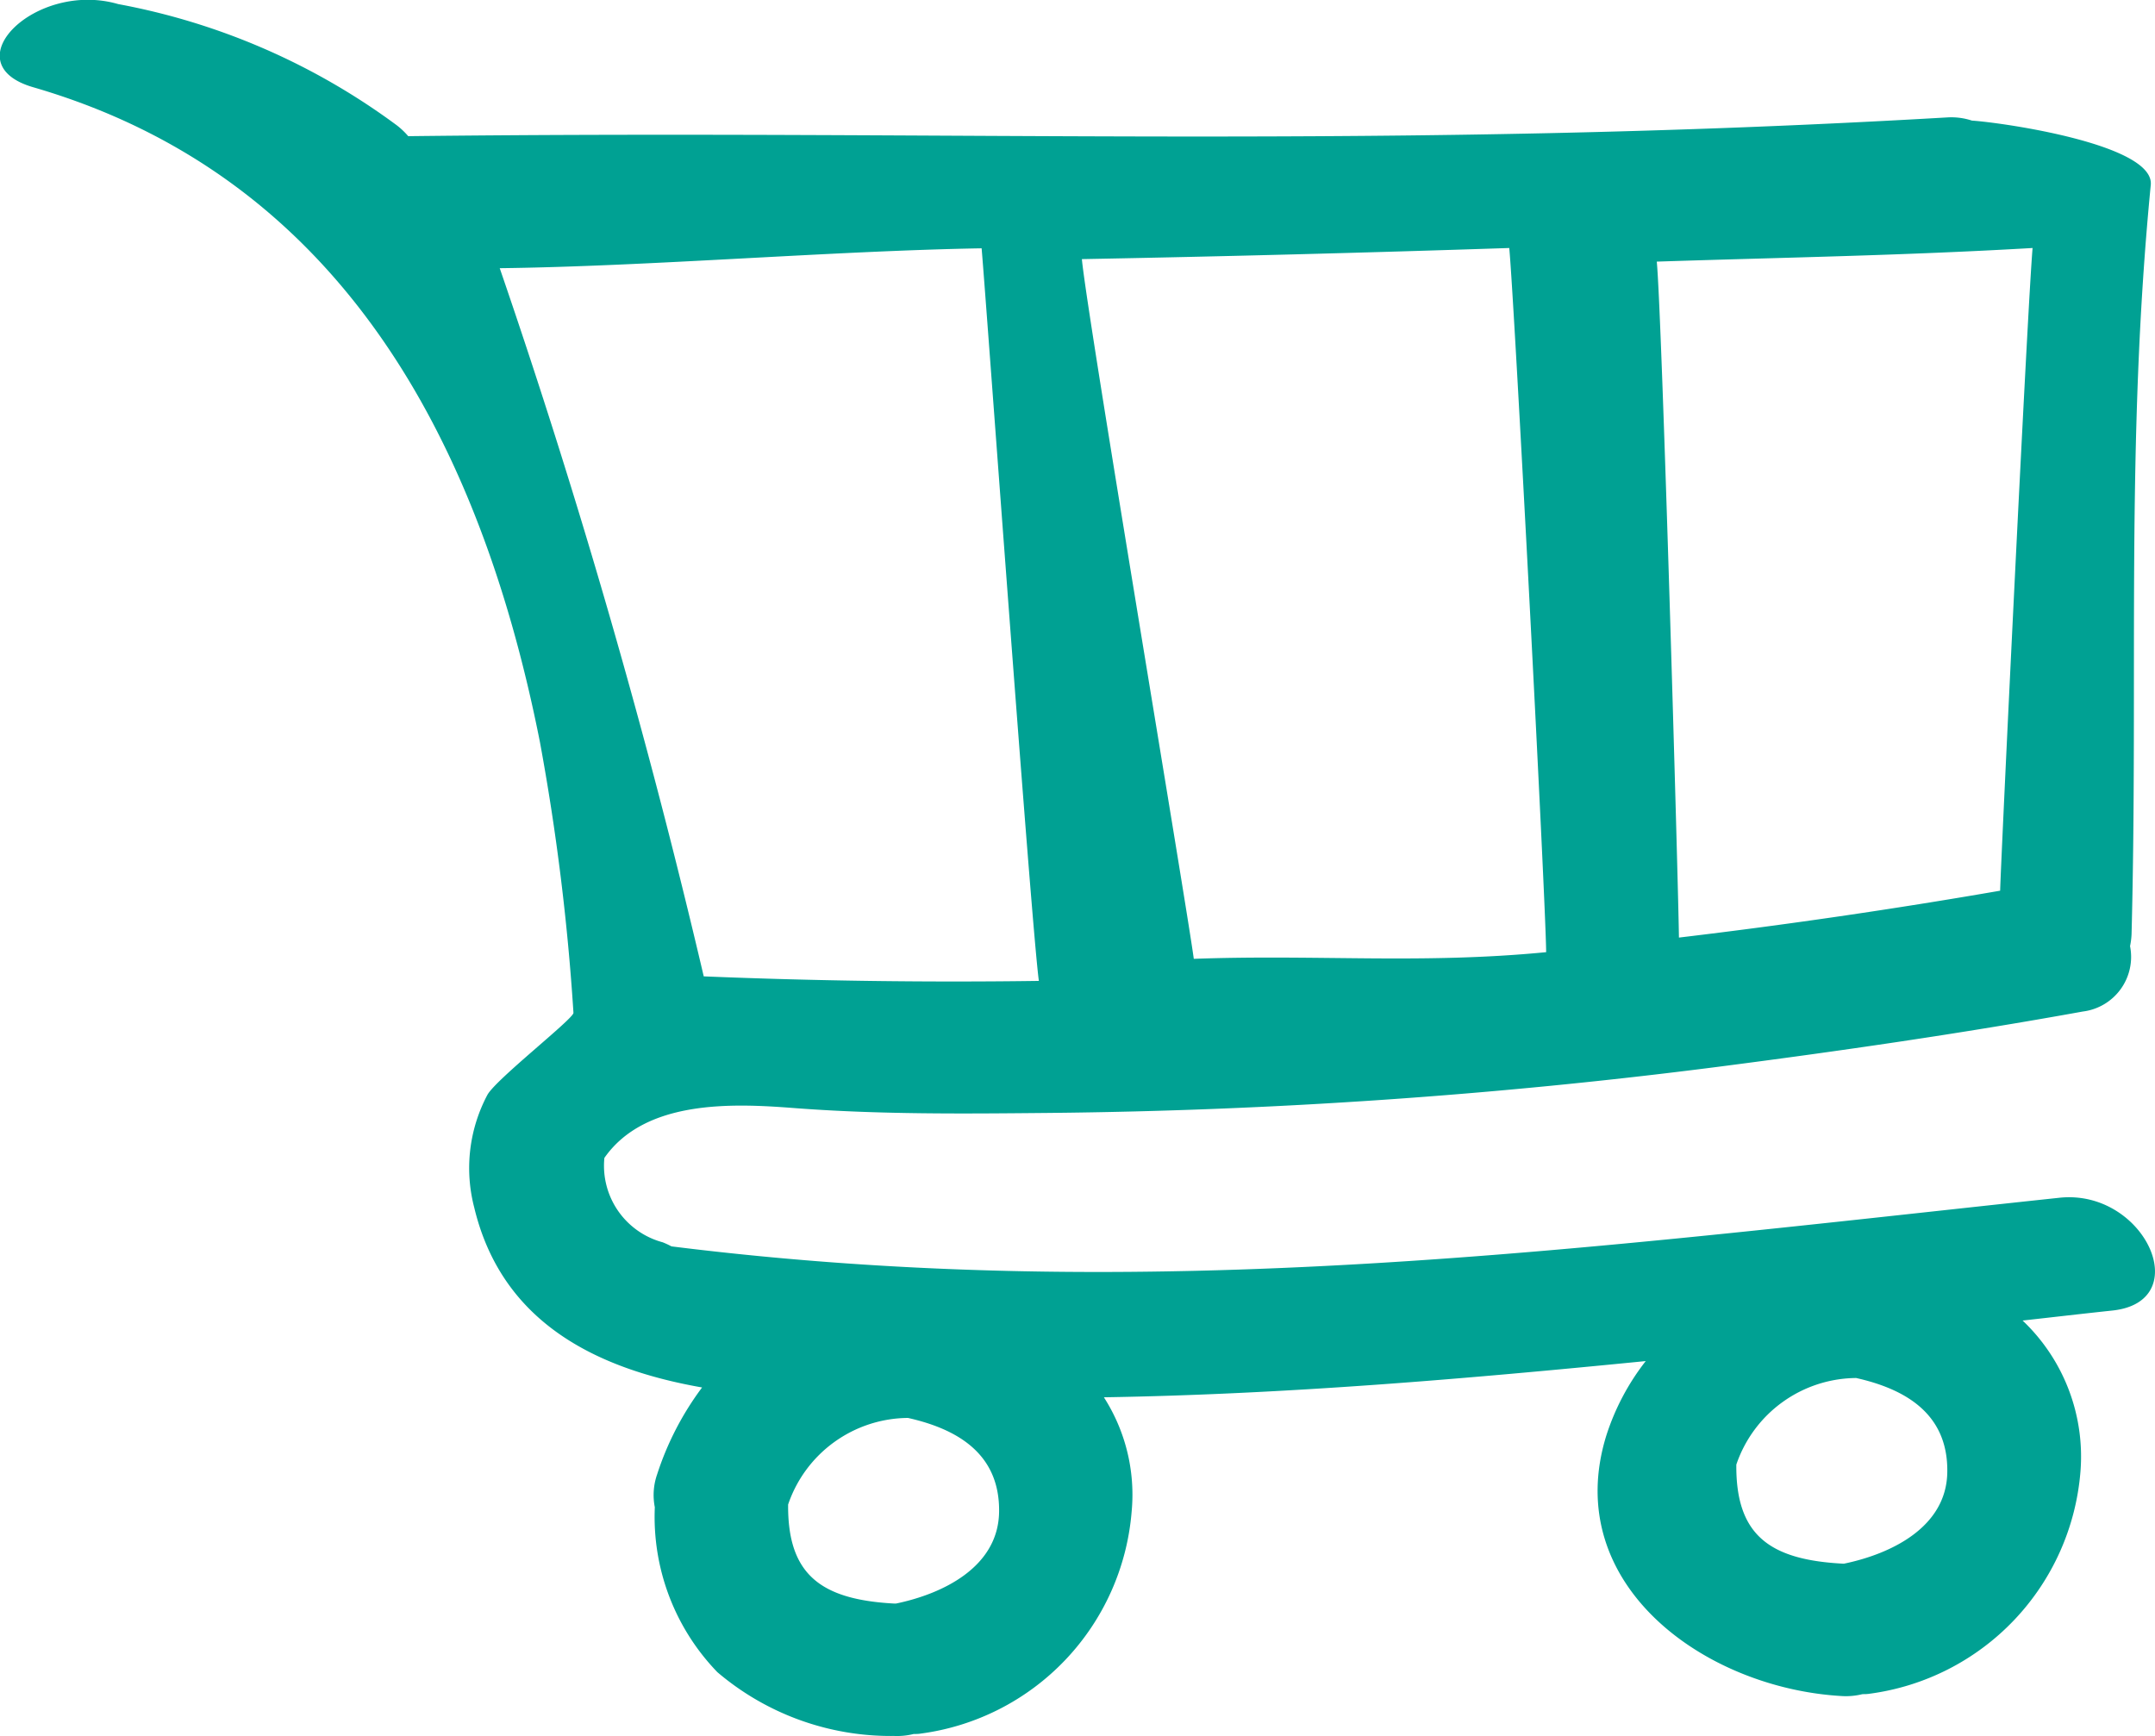<svg id="cart-with-items" xmlns="http://www.w3.org/2000/svg" width="28.5" height="22.964" viewBox="0 0 28.5 22.964">
  <path id="Tracé_1180" data-name="Tracé 1180" d="M30.047,68.361c-6.317.674-12,1.437-18.356.643a1.111,1.111,0,0,0-.116-.054,1.048,1.048,0,0,1-.771-1.116c.54-.772,1.695-.722,2.5-.66,1.132.087,2.255.076,3.39.065a75.33,75.33,0,0,0,8.824-.608c1.619-.209,3.231-.442,4.838-.733a.728.728,0,0,0,.625-.865.963.963,0,0,0,.02-.159c.089-3.434-.08-6.487.254-9.908.052-.535-1.953-.824-2.365-.851a.871.871,0,0,0-.327-.042c-7.414.43-12.928.161-20.353.248a1.013,1.013,0,0,0-.149-.142,8.92,8.92,0,0,0-3.687-1.605c-1.092-.317-2.209.786-1.123,1.1,4.084,1.186,5.919,4.716,6.7,8.657a30.377,30.377,0,0,1,.444,3.584c.006.075-1.025.879-1.138,1.085a2.065,2.065,0,0,0-.175,1.487c.36,1.51,1.593,2.134,3.014,2.383a3.945,3.945,0,0,0-.595,1.151.83.83,0,0,0-.03.433,2.955,2.955,0,0,0,.827,2.181,3.536,3.536,0,0,0,2.336.844.91.91,0,0,0,.261-.026c.03,0,.059,0,.09-.005a3.224,3.224,0,0,0,2.792-2.936A2.384,2.384,0,0,0,17.41,71c2.405-.039,4.77-.242,7.166-.479a3.162,3.162,0,0,0-.522.987c-.606,1.963,1.3,3.346,3.128,3.444a.911.911,0,0,0,.261-.026c.03,0,.059,0,.09-.005a3.224,3.224,0,0,0,2.792-2.936,2.479,2.479,0,0,0-.765-2c.395-.044.789-.09,1.184-.132C31.857,69.738,31.174,68.241,30.047,68.361ZM29.692,55.8c-.067.776-.417,8.048-.429,8.5q-2.119.367-4.248.62c-.007-.661-.224-8.229-.293-8.94C26.445,55.924,27.97,55.9,29.692,55.8Zm-6.921,0c.067.7.481,8.6.488,9.313-1.648.16-3,.029-4.66.088-.1-.743-1.419-8.557-1.48-9.254Q19.945,55.894,22.771,55.8ZM9.42,56.067c1.981-.024,4.393-.229,6.373-.263.061.7.659,8.975.757,9.689q-2.214.031-4.432-.06A96.638,96.638,0,0,0,9.42,56.067Zm5.24,17.661-.021,0c-.97-.052-1.413-.381-1.405-1.31a1.687,1.687,0,0,1,1.585-1.145c.664.149,1.218.481,1.205,1.247C16.011,73.247,15.279,73.6,14.66,73.728ZM27.2,73.2l-.021,0c-.97-.052-1.413-.381-1.405-1.31a1.687,1.687,0,0,1,1.585-1.145c.664.149,1.218.481,1.205,1.247C28.553,72.719,27.821,73.071,27.2,73.2Z" transform="translate(-2.811 -52.52)" fill="#00a193"/>
</svg>
